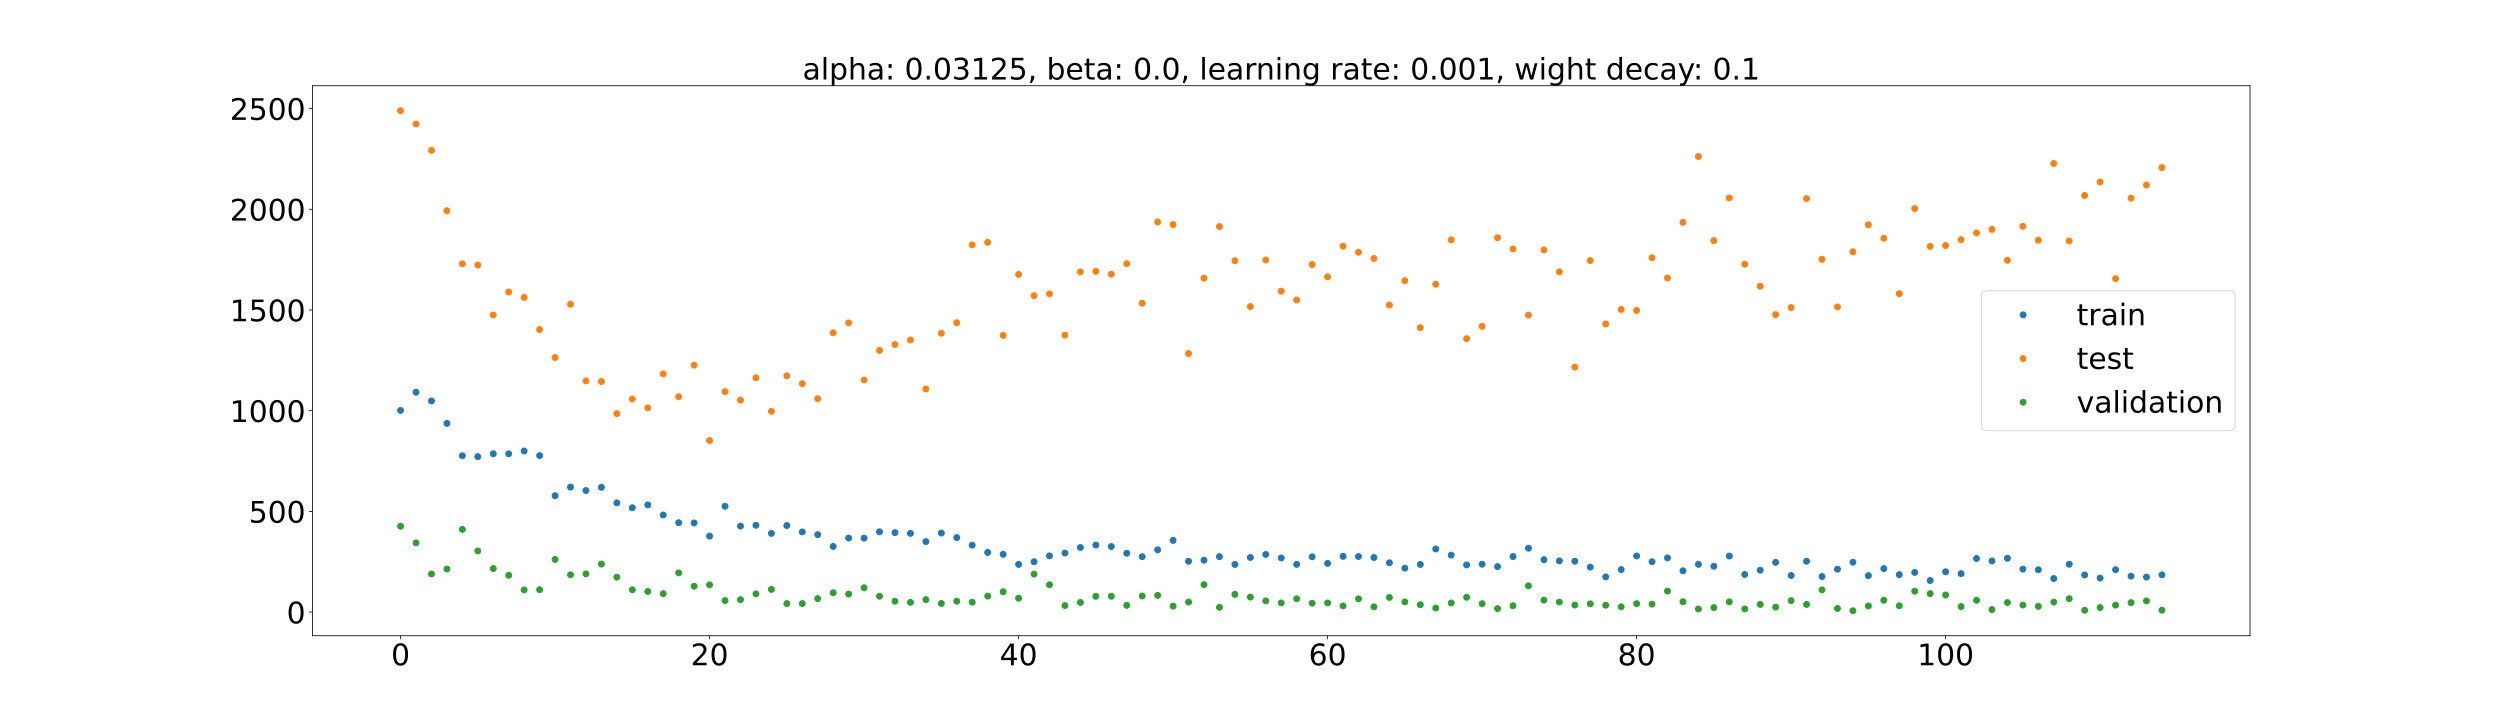 <?xml version="1.0" encoding="utf-8" standalone="no"?>
<!DOCTYPE svg PUBLIC "-//W3C//DTD SVG 1.1//EN"
  "http://www.w3.org/Graphics/SVG/1.1/DTD/svg11.dtd">
<!-- Created with matplotlib (https://matplotlib.org/) -->
<svg height="720pt" version="1.1" viewBox="0 0 2520 720" width="2520pt" xmlns="http://www.w3.org/2000/svg" xmlns:xlink="http://www.w3.org/1999/xlink">
 <defs>
  <style type="text/css">*{stroke-linecap:butt;stroke-linejoin:round;}</style>
 </defs>
 <g id="figure_1">
  <g id="patch_1">
   <path d="M 0 720 
L 2520 720 
L 2520 0 
L 0 0 
z
" style="fill:#ffffff;"/>
  </g>
  <g id="axes_1">
   <g id="patch_2">
    <path d="M 315 640.8 
L 2268 640.8 
L 2268 86.4 
L 315 86.4 
z
" style="fill:#ffffff;"/>
   </g>
   <g id="matplotlib.axis_1">
    <g id="xtick_1">
     <g id="line2d_1">
      <defs>
       <path d="M 0 0 
L 0 3.5 
" id="m7fb95f78f7" style="stroke:#000000;stroke-width:0.8;"/>
      </defs>
      <g>
       <use style="stroke:#000000;stroke-width:0.8;" x="403.773" xlink:href="#m7fb95f78f7" y="640.8"/>
      </g>
     </g>
     <g id="text_1">
      <!-- 0 -->
      <g transform="translate(394.229 670.595)scale(0.3 -0.3)">
       <defs>
        <path d="M 31.781 66.406 
Q 24.172 66.406 20.328 58.906 
Q 16.5 51.422 16.5 36.375 
Q 16.5 21.391 20.328 13.891 
Q 24.172 6.391 31.781 6.391 
Q 39.453 6.391 43.281 13.891 
Q 47.125 21.391 47.125 36.375 
Q 47.125 51.422 43.281 58.906 
Q 39.453 66.406 31.781 66.406 
z
M 31.781 74.219 
Q 44.047 74.219 50.516 64.516 
Q 56.984 54.828 56.984 36.375 
Q 56.984 17.969 50.516 8.266 
Q 44.047 -1.422 31.781 -1.422 
Q 19.531 -1.422 13.062 8.266 
Q 6.594 17.969 6.594 36.375 
Q 6.594 54.828 13.062 64.516 
Q 19.531 74.219 31.781 74.219 
z
" id="DejaVuSans-48"/>
       </defs>
       <use xlink:href="#DejaVuSans-48"/>
      </g>
     </g>
    </g>
    <g id="xtick_2">
     <g id="line2d_2">
      <g>
       <use style="stroke:#000000;stroke-width:0.8;" x="715.256" xlink:href="#m7fb95f78f7" y="640.8"/>
      </g>
     </g>
     <g id="text_2">
      <!-- 20 -->
      <g transform="translate(696.168 670.595)scale(0.3 -0.3)">
       <defs>
        <path d="M 19.188 8.297 
L 53.609 8.297 
L 53.609 0 
L 7.328 0 
L 7.328 8.297 
Q 12.938 14.109 22.625 23.891 
Q 32.328 33.688 34.812 36.531 
Q 39.547 41.844 41.422 45.531 
Q 43.312 49.219 43.312 52.781 
Q 43.312 58.594 39.234 62.25 
Q 35.156 65.922 28.609 65.922 
Q 23.969 65.922 18.812 64.312 
Q 13.672 62.703 7.812 59.422 
L 7.812 69.391 
Q 13.766 71.781 18.938 73 
Q 24.125 74.219 28.422 74.219 
Q 39.75 74.219 46.484 68.547 
Q 53.219 62.891 53.219 53.422 
Q 53.219 48.922 51.531 44.891 
Q 49.859 40.875 45.406 35.406 
Q 44.188 33.984 37.641 27.219 
Q 31.109 20.453 19.188 8.297 
z
" id="DejaVuSans-50"/>
       </defs>
       <use xlink:href="#DejaVuSans-50"/>
       <use x="63.623" xlink:href="#DejaVuSans-48"/>
      </g>
     </g>
    </g>
    <g id="xtick_3">
     <g id="line2d_3">
      <g>
       <use style="stroke:#000000;stroke-width:0.8;" x="1026.739" xlink:href="#m7fb95f78f7" y="640.8"/>
      </g>
     </g>
     <g id="text_3">
      <!-- 40 -->
      <g transform="translate(1007.652 670.595)scale(0.3 -0.3)">
       <defs>
        <path d="M 37.797 64.312 
L 12.891 25.391 
L 37.797 25.391 
z
M 35.203 72.906 
L 47.609 72.906 
L 47.609 25.391 
L 58.016 25.391 
L 58.016 17.188 
L 47.609 17.188 
L 47.609 0 
L 37.797 0 
L 37.797 17.188 
L 4.891 17.188 
L 4.891 26.703 
z
" id="DejaVuSans-52"/>
       </defs>
       <use xlink:href="#DejaVuSans-52"/>
       <use x="63.623" xlink:href="#DejaVuSans-48"/>
      </g>
     </g>
    </g>
    <g id="xtick_4">
     <g id="line2d_4">
      <g>
       <use style="stroke:#000000;stroke-width:0.8;" x="1338.222" xlink:href="#m7fb95f78f7" y="640.8"/>
      </g>
     </g>
     <g id="text_4">
      <!-- 60 -->
      <g transform="translate(1319.135 670.595)scale(0.3 -0.3)">
       <defs>
        <path d="M 33.016 40.375 
Q 26.375 40.375 22.484 35.828 
Q 18.609 31.297 18.609 23.391 
Q 18.609 15.531 22.484 10.953 
Q 26.375 6.391 33.016 6.391 
Q 39.656 6.391 43.531 10.953 
Q 47.406 15.531 47.406 23.391 
Q 47.406 31.297 43.531 35.828 
Q 39.656 40.375 33.016 40.375 
z
M 52.594 71.297 
L 52.594 62.312 
Q 48.875 64.062 45.094 64.984 
Q 41.312 65.922 37.594 65.922 
Q 27.828 65.922 22.672 59.328 
Q 17.531 52.734 16.797 39.406 
Q 19.672 43.656 24.016 45.922 
Q 28.375 48.188 33.594 48.188 
Q 44.578 48.188 50.953 41.516 
Q 57.328 34.859 57.328 23.391 
Q 57.328 12.156 50.688 5.359 
Q 44.047 -1.422 33.016 -1.422 
Q 20.359 -1.422 13.672 8.266 
Q 6.984 17.969 6.984 36.375 
Q 6.984 53.656 15.188 63.938 
Q 23.391 74.219 37.203 74.219 
Q 40.922 74.219 44.703 73.484 
Q 48.484 72.75 52.594 71.297 
z
" id="DejaVuSans-54"/>
       </defs>
       <use xlink:href="#DejaVuSans-54"/>
       <use x="63.623" xlink:href="#DejaVuSans-48"/>
      </g>
     </g>
    </g>
    <g id="xtick_5">
     <g id="line2d_5">
      <g>
       <use style="stroke:#000000;stroke-width:0.8;" x="1649.706" xlink:href="#m7fb95f78f7" y="640.8"/>
      </g>
     </g>
     <g id="text_5">
      <!-- 80 -->
      <g transform="translate(1630.618 670.595)scale(0.3 -0.3)">
       <defs>
        <path d="M 31.781 34.625 
Q 24.75 34.625 20.719 30.859 
Q 16.703 27.094 16.703 20.516 
Q 16.703 13.922 20.719 10.156 
Q 24.75 6.391 31.781 6.391 
Q 38.812 6.391 42.859 10.172 
Q 46.922 13.969 46.922 20.516 
Q 46.922 27.094 42.891 30.859 
Q 38.875 34.625 31.781 34.625 
z
M 21.922 38.812 
Q 15.578 40.375 12.031 44.719 
Q 8.5 49.078 8.5 55.328 
Q 8.5 64.062 14.719 69.141 
Q 20.953 74.219 31.781 74.219 
Q 42.672 74.219 48.875 69.141 
Q 55.078 64.062 55.078 55.328 
Q 55.078 49.078 51.531 44.719 
Q 48 40.375 41.703 38.812 
Q 48.828 37.156 52.797 32.312 
Q 56.781 27.484 56.781 20.516 
Q 56.781 9.906 50.312 4.234 
Q 43.844 -1.422 31.781 -1.422 
Q 19.734 -1.422 13.25 4.234 
Q 6.781 9.906 6.781 20.516 
Q 6.781 27.484 10.781 32.312 
Q 14.797 37.156 21.922 38.812 
z
M 18.312 54.391 
Q 18.312 48.734 21.844 45.562 
Q 25.391 42.391 31.781 42.391 
Q 38.141 42.391 41.719 45.562 
Q 45.312 48.734 45.312 54.391 
Q 45.312 60.062 41.719 63.234 
Q 38.141 66.406 31.781 66.406 
Q 25.391 66.406 21.844 63.234 
Q 18.312 60.062 18.312 54.391 
z
" id="DejaVuSans-56"/>
       </defs>
       <use xlink:href="#DejaVuSans-56"/>
       <use x="63.623" xlink:href="#DejaVuSans-48"/>
      </g>
     </g>
    </g>
    <g id="xtick_6">
     <g id="line2d_6">
      <g>
       <use style="stroke:#000000;stroke-width:0.8;" x="1961.189" xlink:href="#m7fb95f78f7" y="640.8"/>
      </g>
     </g>
     <g id="text_6">
      <!-- 100 -->
      <g transform="translate(1932.558 670.595)scale(0.3 -0.3)">
       <defs>
        <path d="M 12.406 8.297 
L 28.516 8.297 
L 28.516 63.922 
L 10.984 60.406 
L 10.984 69.391 
L 28.422 72.906 
L 38.281 72.906 
L 38.281 8.297 
L 54.391 8.297 
L 54.391 0 
L 12.406 0 
z
" id="DejaVuSans-49"/>
       </defs>
       <use xlink:href="#DejaVuSans-49"/>
       <use x="63.623" xlink:href="#DejaVuSans-48"/>
       <use x="127.246" xlink:href="#DejaVuSans-48"/>
      </g>
     </g>
    </g>
   </g>
   <g id="matplotlib.axis_2">
    <g id="ytick_1">
     <g id="line2d_7">
      <defs>
       <path d="M 0 0 
L -3.5 0 
" id="m609f5475a1" style="stroke:#000000;stroke-width:0.8;"/>
      </defs>
      <g>
       <use style="stroke:#000000;stroke-width:0.8;" x="315" xlink:href="#m609f5475a1" y="616.971"/>
      </g>
     </g>
     <g id="text_7">
      <!-- 0 -->
      <g transform="translate(288.913 628.369)scale(0.3 -0.3)">
       <use xlink:href="#DejaVuSans-48"/>
      </g>
     </g>
    </g>
    <g id="ytick_2">
     <g id="line2d_8">
      <g>
       <use style="stroke:#000000;stroke-width:0.8;" x="315" xlink:href="#m609f5475a1" y="515.468"/>
      </g>
     </g>
     <g id="text_8">
      <!-- 500 -->
      <g transform="translate(250.738 526.866)scale(0.3 -0.3)">
       <defs>
        <path d="M 10.797 72.906 
L 49.516 72.906 
L 49.516 64.594 
L 19.828 64.594 
L 19.828 46.734 
Q 21.969 47.469 24.109 47.828 
Q 26.266 48.188 28.422 48.188 
Q 40.625 48.188 47.75 41.5 
Q 54.891 34.812 54.891 23.391 
Q 54.891 11.625 47.562 5.094 
Q 40.234 -1.422 26.906 -1.422 
Q 22.312 -1.422 17.547 -0.641 
Q 12.797 0.141 7.719 1.703 
L 7.719 11.625 
Q 12.109 9.234 16.797 8.062 
Q 21.484 6.891 26.703 6.891 
Q 35.156 6.891 40.078 11.328 
Q 45.016 15.766 45.016 23.391 
Q 45.016 31 40.078 35.438 
Q 35.156 39.891 26.703 39.891 
Q 22.75 39.891 18.812 39.016 
Q 14.891 38.141 10.797 36.281 
z
" id="DejaVuSans-53"/>
       </defs>
       <use xlink:href="#DejaVuSans-53"/>
       <use x="63.623" xlink:href="#DejaVuSans-48"/>
       <use x="127.246" xlink:href="#DejaVuSans-48"/>
      </g>
     </g>
    </g>
    <g id="ytick_3">
     <g id="line2d_9">
      <g>
       <use style="stroke:#000000;stroke-width:0.8;" x="315" xlink:href="#m609f5475a1" y="413.966"/>
      </g>
     </g>
     <g id="text_9">
      <!-- 1000 -->
      <g transform="translate(231.65 425.363)scale(0.3 -0.3)">
       <use xlink:href="#DejaVuSans-49"/>
       <use x="63.623" xlink:href="#DejaVuSans-48"/>
       <use x="127.246" xlink:href="#DejaVuSans-48"/>
       <use x="190.869" xlink:href="#DejaVuSans-48"/>
      </g>
     </g>
    </g>
    <g id="ytick_4">
     <g id="line2d_10">
      <g>
       <use style="stroke:#000000;stroke-width:0.8;" x="315" xlink:href="#m609f5475a1" y="312.463"/>
      </g>
     </g>
     <g id="text_10">
      <!-- 1500 -->
      <g transform="translate(231.65 323.861)scale(0.3 -0.3)">
       <use xlink:href="#DejaVuSans-49"/>
       <use x="63.623" xlink:href="#DejaVuSans-53"/>
       <use x="127.246" xlink:href="#DejaVuSans-48"/>
       <use x="190.869" xlink:href="#DejaVuSans-48"/>
      </g>
     </g>
    </g>
    <g id="ytick_5">
     <g id="line2d_11">
      <g>
       <use style="stroke:#000000;stroke-width:0.8;" x="315" xlink:href="#m609f5475a1" y="210.96"/>
      </g>
     </g>
     <g id="text_11">
      <!-- 2000 -->
      <g transform="translate(231.65 222.358)scale(0.3 -0.3)">
       <use xlink:href="#DejaVuSans-50"/>
       <use x="63.623" xlink:href="#DejaVuSans-48"/>
       <use x="127.246" xlink:href="#DejaVuSans-48"/>
       <use x="190.869" xlink:href="#DejaVuSans-48"/>
      </g>
     </g>
    </g>
    <g id="ytick_6">
     <g id="line2d_12">
      <g>
       <use style="stroke:#000000;stroke-width:0.8;" x="315" xlink:href="#m609f5475a1" y="109.457"/>
      </g>
     </g>
     <g id="text_12">
      <!-- 2500 -->
      <g transform="translate(231.65 120.855)scale(0.3 -0.3)">
       <use xlink:href="#DejaVuSans-50"/>
       <use x="63.623" xlink:href="#DejaVuSans-53"/>
       <use x="127.246" xlink:href="#DejaVuSans-48"/>
       <use x="190.869" xlink:href="#DejaVuSans-48"/>
      </g>
     </g>
    </g>
   </g>
   <g id="line2d_13">
    <defs>
     <path d="M 0 3 
C 0.796 3 1.559 2.684 2.121 2.121 
C 2.684 1.559 3 0.796 3 0 
C 3 -0.796 2.684 -1.559 2.121 -2.121 
C 1.559 -2.684 0.796 -3 0 -3 
C -0.796 -3 -1.559 -2.684 -2.121 -2.121 
C -2.684 -1.559 -3 -0.796 -3 0 
C -3 0.796 -2.684 1.559 -2.121 2.121 
C -1.559 2.684 -0.796 3 0 3 
z
" id="mb43f5385da" style="stroke:#1f77b4;"/>
    </defs>
    <g clip-path="url(#pae2121403d)">
     <use style="fill:#1f77b4;stroke:#1f77b4;" x="403.773" xlink:href="#mb43f5385da" y="413.704"/>
     <use style="fill:#1f77b4;stroke:#1f77b4;" x="419.347" xlink:href="#mb43f5385da" y="395.36"/>
     <use style="fill:#1f77b4;stroke:#1f77b4;" x="434.921" xlink:href="#mb43f5385da" y="404.15"/>
     <use style="fill:#1f77b4;stroke:#1f77b4;" x="450.495" xlink:href="#mb43f5385da" y="426.778"/>
     <use style="fill:#1f77b4;stroke:#1f77b4;" x="466.069" xlink:href="#mb43f5385da" y="459.406"/>
     <use style="fill:#1f77b4;stroke:#1f77b4;" x="481.644" xlink:href="#mb43f5385da" y="460.32"/>
     <use style="fill:#1f77b4;stroke:#1f77b4;" x="497.218" xlink:href="#mb43f5385da" y="457.349"/>
     <use style="fill:#1f77b4;stroke:#1f77b4;" x="512.792" xlink:href="#mb43f5385da" y="457.437"/>
     <use style="fill:#1f77b4;stroke:#1f77b4;" x="528.366" xlink:href="#mb43f5385da" y="454.605"/>
     <use style="fill:#1f77b4;stroke:#1f77b4;" x="543.94" xlink:href="#mb43f5385da" y="459.268"/>
     <use style="fill:#1f77b4;stroke:#1f77b4;" x="559.514" xlink:href="#mb43f5385da" y="499.668"/>
     <use style="fill:#1f77b4;stroke:#1f77b4;" x="575.089" xlink:href="#mb43f5385da" y="490.982"/>
     <use style="fill:#1f77b4;stroke:#1f77b4;" x="590.663" xlink:href="#mb43f5385da" y="494.464"/>
     <use style="fill:#1f77b4;stroke:#1f77b4;" x="606.237" xlink:href="#mb43f5385da" y="491.216"/>
     <use style="fill:#1f77b4;stroke:#1f77b4;" x="621.811" xlink:href="#mb43f5385da" y="506.864"/>
     <use style="fill:#1f77b4;stroke:#1f77b4;" x="637.385" xlink:href="#mb43f5385da" y="511.812"/>
     <use style="fill:#1f77b4;stroke:#1f77b4;" x="652.959" xlink:href="#mb43f5385da" y="508.966"/>
     <use style="fill:#1f77b4;stroke:#1f77b4;" x="668.533" xlink:href="#mb43f5385da" y="519.089"/>
     <use style="fill:#1f77b4;stroke:#1f77b4;" x="684.108" xlink:href="#mb43f5385da" y="526.887"/>
     <use style="fill:#1f77b4;stroke:#1f77b4;" x="699.682" xlink:href="#mb43f5385da" y="527.104"/>
     <use style="fill:#1f77b4;stroke:#1f77b4;" x="715.256" xlink:href="#mb43f5385da" y="540.376"/>
     <use style="fill:#1f77b4;stroke:#1f77b4;" x="730.83" xlink:href="#mb43f5385da" y="510.333"/>
     <use style="fill:#1f77b4;stroke:#1f77b4;" x="746.404" xlink:href="#mb43f5385da" y="530.273"/>
     <use style="fill:#1f77b4;stroke:#1f77b4;" x="761.978" xlink:href="#mb43f5385da" y="529.485"/>
     <use style="fill:#1f77b4;stroke:#1f77b4;" x="777.553" xlink:href="#mb43f5385da" y="537.667"/>
     <use style="fill:#1f77b4;stroke:#1f77b4;" x="793.127" xlink:href="#mb43f5385da" y="529.744"/>
     <use style="fill:#1f77b4;stroke:#1f77b4;" x="808.701" xlink:href="#mb43f5385da" y="536.147"/>
     <use style="fill:#1f77b4;stroke:#1f77b4;" x="824.275" xlink:href="#mb43f5385da" y="538.892"/>
     <use style="fill:#1f77b4;stroke:#1f77b4;" x="839.849" xlink:href="#mb43f5385da" y="550.798"/>
     <use style="fill:#1f77b4;stroke:#1f77b4;" x="855.423" xlink:href="#mb43f5385da" y="542.329"/>
     <use style="fill:#1f77b4;stroke:#1f77b4;" x="870.998" xlink:href="#mb43f5385da" y="542.452"/>
     <use style="fill:#1f77b4;stroke:#1f77b4;" x="886.572" xlink:href="#mb43f5385da" y="536.033"/>
     <use style="fill:#1f77b4;stroke:#1f77b4;" x="902.146" xlink:href="#mb43f5385da" y="536.92"/>
     <use style="fill:#1f77b4;stroke:#1f77b4;" x="917.72" xlink:href="#mb43f5385da" y="537.65"/>
     <use style="fill:#1f77b4;stroke:#1f77b4;" x="933.294" xlink:href="#mb43f5385da" y="545.919"/>
     <use style="fill:#1f77b4;stroke:#1f77b4;" x="948.868" xlink:href="#mb43f5385da" y="537.312"/>
     <use style="fill:#1f77b4;stroke:#1f77b4;" x="964.443" xlink:href="#mb43f5385da" y="541.894"/>
     <use style="fill:#1f77b4;stroke:#1f77b4;" x="980.017" xlink:href="#mb43f5385da" y="549.52"/>
     <use style="fill:#1f77b4;stroke:#1f77b4;" x="995.591" xlink:href="#mb43f5385da" y="556.874"/>
     <use style="fill:#1f77b4;stroke:#1f77b4;" x="1011.165" xlink:href="#mb43f5385da" y="558.744"/>
     <use style="fill:#1f77b4;stroke:#1f77b4;" x="1026.739" xlink:href="#mb43f5385da" y="568.896"/>
     <use style="fill:#1f77b4;stroke:#1f77b4;" x="1042.313" xlink:href="#mb43f5385da" y="566.226"/>
     <use style="fill:#1f77b4;stroke:#1f77b4;" x="1057.888" xlink:href="#mb43f5385da" y="560.318"/>
     <use style="fill:#1f77b4;stroke:#1f77b4;" x="1073.462" xlink:href="#mb43f5385da" y="557.475"/>
     <use style="fill:#1f77b4;stroke:#1f77b4;" x="1089.036" xlink:href="#mb43f5385da" y="551.886"/>
     <use style="fill:#1f77b4;stroke:#1f77b4;" x="1104.61" xlink:href="#mb43f5385da" y="549.416"/>
     <use style="fill:#1f77b4;stroke:#1f77b4;" x="1120.184" xlink:href="#mb43f5385da" y="550.871"/>
     <use style="fill:#1f77b4;stroke:#1f77b4;" x="1135.758" xlink:href="#mb43f5385da" y="557.655"/>
     <use style="fill:#1f77b4;stroke:#1f77b4;" x="1151.333" xlink:href="#mb43f5385da" y="561.139"/>
     <use style="fill:#1f77b4;stroke:#1f77b4;" x="1166.907" xlink:href="#mb43f5385da" y="554.31"/>
     <use style="fill:#1f77b4;stroke:#1f77b4;" x="1182.481" xlink:href="#mb43f5385da" y="544.708"/>
     <use style="fill:#1f77b4;stroke:#1f77b4;" x="1198.055" xlink:href="#mb43f5385da" y="565.743"/>
     <use style="fill:#1f77b4;stroke:#1f77b4;" x="1213.629" xlink:href="#mb43f5385da" y="564.682"/>
     <use style="fill:#1f77b4;stroke:#1f77b4;" x="1229.203" xlink:href="#mb43f5385da" y="561.092"/>
     <use style="fill:#1f77b4;stroke:#1f77b4;" x="1244.778" xlink:href="#mb43f5385da" y="568.957"/>
     <use style="fill:#1f77b4;stroke:#1f77b4;" x="1260.352" xlink:href="#mb43f5385da" y="561.923"/>
     <use style="fill:#1f77b4;stroke:#1f77b4;" x="1275.926" xlink:href="#mb43f5385da" y="558.848"/>
     <use style="fill:#1f77b4;stroke:#1f77b4;" x="1291.5" xlink:href="#mb43f5385da" y="562.439"/>
     <use style="fill:#1f77b4;stroke:#1f77b4;" x="1307.074" xlink:href="#mb43f5385da" y="568.879"/>
     <use style="fill:#1f77b4;stroke:#1f77b4;" x="1322.648" xlink:href="#mb43f5385da" y="561.244"/>
     <use style="fill:#1f77b4;stroke:#1f77b4;" x="1338.222" xlink:href="#mb43f5385da" y="567.894"/>
     <use style="fill:#1f77b4;stroke:#1f77b4;" x="1353.797" xlink:href="#mb43f5385da" y="560.808"/>
     <use style="fill:#1f77b4;stroke:#1f77b4;" x="1369.371" xlink:href="#mb43f5385da" y="560.934"/>
     <use style="fill:#1f77b4;stroke:#1f77b4;" x="1384.945" xlink:href="#mb43f5385da" y="561.993"/>
     <use style="fill:#1f77b4;stroke:#1f77b4;" x="1400.519" xlink:href="#mb43f5385da" y="567.291"/>
     <use style="fill:#1f77b4;stroke:#1f77b4;" x="1416.093" xlink:href="#mb43f5385da" y="572.694"/>
     <use style="fill:#1f77b4;stroke:#1f77b4;" x="1431.667" xlink:href="#mb43f5385da" y="568.98"/>
     <use style="fill:#1f77b4;stroke:#1f77b4;" x="1447.242" xlink:href="#mb43f5385da" y="553.385"/>
     <use style="fill:#1f77b4;stroke:#1f77b4;" x="1462.816" xlink:href="#mb43f5385da" y="559.547"/>
     <use style="fill:#1f77b4;stroke:#1f77b4;" x="1478.39" xlink:href="#mb43f5385da" y="569.43"/>
     <use style="fill:#1f77b4;stroke:#1f77b4;" x="1493.964" xlink:href="#mb43f5385da" y="568.748"/>
     <use style="fill:#1f77b4;stroke:#1f77b4;" x="1509.538" xlink:href="#mb43f5385da" y="571.145"/>
     <use style="fill:#1f77b4;stroke:#1f77b4;" x="1525.112" xlink:href="#mb43f5385da" y="560.981"/>
     <use style="fill:#1f77b4;stroke:#1f77b4;" x="1540.687" xlink:href="#mb43f5385da" y="552.574"/>
     <use style="fill:#1f77b4;stroke:#1f77b4;" x="1556.261" xlink:href="#mb43f5385da" y="564.128"/>
     <use style="fill:#1f77b4;stroke:#1f77b4;" x="1571.835" xlink:href="#mb43f5385da" y="565.354"/>
     <use style="fill:#1f77b4;stroke:#1f77b4;" x="1587.409" xlink:href="#mb43f5385da" y="565.705"/>
     <use style="fill:#1f77b4;stroke:#1f77b4;" x="1602.983" xlink:href="#mb43f5385da" y="571.638"/>
     <use style="fill:#1f77b4;stroke:#1f77b4;" x="1618.557" xlink:href="#mb43f5385da" y="581.498"/>
     <use style="fill:#1f77b4;stroke:#1f77b4;" x="1634.132" xlink:href="#mb43f5385da" y="574.13"/>
     <use style="fill:#1f77b4;stroke:#1f77b4;" x="1649.706" xlink:href="#mb43f5385da" y="560.404"/>
     <use style="fill:#1f77b4;stroke:#1f77b4;" x="1665.28" xlink:href="#mb43f5385da" y="566.222"/>
     <use style="fill:#1f77b4;stroke:#1f77b4;" x="1680.854" xlink:href="#mb43f5385da" y="562.388"/>
     <use style="fill:#1f77b4;stroke:#1f77b4;" x="1696.428" xlink:href="#mb43f5385da" y="575.335"/>
     <use style="fill:#1f77b4;stroke:#1f77b4;" x="1712.002" xlink:href="#mb43f5385da" y="568.859"/>
     <use style="fill:#1f77b4;stroke:#1f77b4;" x="1727.577" xlink:href="#mb43f5385da" y="570.789"/>
     <use style="fill:#1f77b4;stroke:#1f77b4;" x="1743.151" xlink:href="#mb43f5385da" y="560.514"/>
     <use style="fill:#1f77b4;stroke:#1f77b4;" x="1758.725" xlink:href="#mb43f5385da" y="579.094"/>
     <use style="fill:#1f77b4;stroke:#1f77b4;" x="1774.299" xlink:href="#mb43f5385da" y="574.745"/>
     <use style="fill:#1f77b4;stroke:#1f77b4;" x="1789.873" xlink:href="#mb43f5385da" y="566.82"/>
     <use style="fill:#1f77b4;stroke:#1f77b4;" x="1805.447" xlink:href="#mb43f5385da" y="580.094"/>
     <use style="fill:#1f77b4;stroke:#1f77b4;" x="1821.022" xlink:href="#mb43f5385da" y="565.704"/>
     <use style="fill:#1f77b4;stroke:#1f77b4;" x="1836.596" xlink:href="#mb43f5385da" y="581.147"/>
     <use style="fill:#1f77b4;stroke:#1f77b4;" x="1852.17" xlink:href="#mb43f5385da" y="573.752"/>
     <use style="fill:#1f77b4;stroke:#1f77b4;" x="1867.744" xlink:href="#mb43f5385da" y="566.697"/>
     <use style="fill:#1f77b4;stroke:#1f77b4;" x="1883.318" xlink:href="#mb43f5385da" y="580.243"/>
     <use style="fill:#1f77b4;stroke:#1f77b4;" x="1898.892" xlink:href="#mb43f5385da" y="573.15"/>
     <use style="fill:#1f77b4;stroke:#1f77b4;" x="1914.467" xlink:href="#mb43f5385da" y="579.232"/>
     <use style="fill:#1f77b4;stroke:#1f77b4;" x="1930.041" xlink:href="#mb43f5385da" y="577.004"/>
     <use style="fill:#1f77b4;stroke:#1f77b4;" x="1945.615" xlink:href="#mb43f5385da" y="585.143"/>
     <use style="fill:#1f77b4;stroke:#1f77b4;" x="1961.189" xlink:href="#mb43f5385da" y="576.371"/>
     <use style="fill:#1f77b4;stroke:#1f77b4;" x="1976.763" xlink:href="#mb43f5385da" y="578.207"/>
     <use style="fill:#1f77b4;stroke:#1f77b4;" x="1992.337" xlink:href="#mb43f5385da" y="562.963"/>
     <use style="fill:#1f77b4;stroke:#1f77b4;" x="2007.911" xlink:href="#mb43f5385da" y="565.414"/>
     <use style="fill:#1f77b4;stroke:#1f77b4;" x="2023.486" xlink:href="#mb43f5385da" y="562.717"/>
     <use style="fill:#1f77b4;stroke:#1f77b4;" x="2039.06" xlink:href="#mb43f5385da" y="573.686"/>
     <use style="fill:#1f77b4;stroke:#1f77b4;" x="2054.634" xlink:href="#mb43f5385da" y="574.298"/>
     <use style="fill:#1f77b4;stroke:#1f77b4;" x="2070.208" xlink:href="#mb43f5385da" y="583.149"/>
     <use style="fill:#1f77b4;stroke:#1f77b4;" x="2085.782" xlink:href="#mb43f5385da" y="568.766"/>
     <use style="fill:#1f77b4;stroke:#1f77b4;" x="2101.356" xlink:href="#mb43f5385da" y="579.557"/>
     <use style="fill:#1f77b4;stroke:#1f77b4;" x="2116.931" xlink:href="#mb43f5385da" y="582.716"/>
     <use style="fill:#1f77b4;stroke:#1f77b4;" x="2132.505" xlink:href="#mb43f5385da" y="574.232"/>
     <use style="fill:#1f77b4;stroke:#1f77b4;" x="2148.079" xlink:href="#mb43f5385da" y="580.751"/>
     <use style="fill:#1f77b4;stroke:#1f77b4;" x="2163.653" xlink:href="#mb43f5385da" y="581.703"/>
     <use style="fill:#1f77b4;stroke:#1f77b4;" x="2179.227" xlink:href="#mb43f5385da" y="579.448"/>
    </g>
   </g>
   <g id="line2d_14">
    <defs>
     <path d="M 0 3 
C 0.796 3 1.559 2.684 2.121 2.121 
C 2.684 1.559 3 0.796 3 0 
C 3 -0.796 2.684 -1.559 2.121 -2.121 
C 1.559 -2.684 0.796 -3 0 -3 
C -0.796 -3 -1.559 -2.684 -2.121 -2.121 
C -2.684 -1.559 -3 -0.796 -3 0 
C -3 0.796 -2.684 1.559 -2.121 2.121 
C -1.559 2.684 -0.796 3 0 3 
z
" id="m8ed76f6594" style="stroke:#ff7f0e;"/>
    </defs>
    <g clip-path="url(#pae2121403d)">
     <use style="fill:#ff7f0e;stroke:#ff7f0e;" x="403.773" xlink:href="#m8ed76f6594" y="111.6"/>
     <use style="fill:#ff7f0e;stroke:#ff7f0e;" x="419.347" xlink:href="#m8ed76f6594" y="124.979"/>
     <use style="fill:#ff7f0e;stroke:#ff7f0e;" x="434.921" xlink:href="#m8ed76f6594" y="151.529"/>
     <use style="fill:#ff7f0e;stroke:#ff7f0e;" x="450.495" xlink:href="#m8ed76f6594" y="212.395"/>
     <use style="fill:#ff7f0e;stroke:#ff7f0e;" x="466.069" xlink:href="#m8ed76f6594" y="265.921"/>
     <use style="fill:#ff7f0e;stroke:#ff7f0e;" x="481.644" xlink:href="#m8ed76f6594" y="267.233"/>
     <use style="fill:#ff7f0e;stroke:#ff7f0e;" x="497.218" xlink:href="#m8ed76f6594" y="317.523"/>
     <use style="fill:#ff7f0e;stroke:#ff7f0e;" x="512.792" xlink:href="#m8ed76f6594" y="294.364"/>
     <use style="fill:#ff7f0e;stroke:#ff7f0e;" x="528.366" xlink:href="#m8ed76f6594" y="299.783"/>
     <use style="fill:#ff7f0e;stroke:#ff7f0e;" x="543.94" xlink:href="#m8ed76f6594" y="332.143"/>
     <use style="fill:#ff7f0e;stroke:#ff7f0e;" x="559.514" xlink:href="#m8ed76f6594" y="360.373"/>
     <use style="fill:#ff7f0e;stroke:#ff7f0e;" x="575.089" xlink:href="#m8ed76f6594" y="306.618"/>
     <use style="fill:#ff7f0e;stroke:#ff7f0e;" x="590.663" xlink:href="#m8ed76f6594" y="383.971"/>
     <use style="fill:#ff7f0e;stroke:#ff7f0e;" x="606.237" xlink:href="#m8ed76f6594" y="384.588"/>
     <use style="fill:#ff7f0e;stroke:#ff7f0e;" x="621.811" xlink:href="#m8ed76f6594" y="416.926"/>
     <use style="fill:#ff7f0e;stroke:#ff7f0e;" x="637.385" xlink:href="#m8ed76f6594" y="402.218"/>
     <use style="fill:#ff7f0e;stroke:#ff7f0e;" x="652.959" xlink:href="#m8ed76f6594" y="411.117"/>
     <use style="fill:#ff7f0e;stroke:#ff7f0e;" x="668.533" xlink:href="#m8ed76f6594" y="376.898"/>
     <use style="fill:#ff7f0e;stroke:#ff7f0e;" x="684.108" xlink:href="#m8ed76f6594" y="399.871"/>
     <use style="fill:#ff7f0e;stroke:#ff7f0e;" x="699.682" xlink:href="#m8ed76f6594" y="368.076"/>
     <use style="fill:#ff7f0e;stroke:#ff7f0e;" x="715.256" xlink:href="#m8ed76f6594" y="443.997"/>
     <use style="fill:#ff7f0e;stroke:#ff7f0e;" x="730.83" xlink:href="#m8ed76f6594" y="394.741"/>
     <use style="fill:#ff7f0e;stroke:#ff7f0e;" x="746.404" xlink:href="#m8ed76f6594" y="403.28"/>
     <use style="fill:#ff7f0e;stroke:#ff7f0e;" x="761.978" xlink:href="#m8ed76f6594" y="380.822"/>
     <use style="fill:#ff7f0e;stroke:#ff7f0e;" x="777.553" xlink:href="#m8ed76f6594" y="414.567"/>
     <use style="fill:#ff7f0e;stroke:#ff7f0e;" x="793.127" xlink:href="#m8ed76f6594" y="378.772"/>
     <use style="fill:#ff7f0e;stroke:#ff7f0e;" x="808.701" xlink:href="#m8ed76f6594" y="386.773"/>
     <use style="fill:#ff7f0e;stroke:#ff7f0e;" x="824.275" xlink:href="#m8ed76f6594" y="401.899"/>
     <use style="fill:#ff7f0e;stroke:#ff7f0e;" x="839.849" xlink:href="#m8ed76f6594" y="335.486"/>
     <use style="fill:#ff7f0e;stroke:#ff7f0e;" x="855.423" xlink:href="#m8ed76f6594" y="325.425"/>
     <use style="fill:#ff7f0e;stroke:#ff7f0e;" x="870.998" xlink:href="#m8ed76f6594" y="383.004"/>
     <use style="fill:#ff7f0e;stroke:#ff7f0e;" x="886.572" xlink:href="#m8ed76f6594" y="353.173"/>
     <use style="fill:#ff7f0e;stroke:#ff7f0e;" x="902.146" xlink:href="#m8ed76f6594" y="347.288"/>
     <use style="fill:#ff7f0e;stroke:#ff7f0e;" x="917.72" xlink:href="#m8ed76f6594" y="342.691"/>
     <use style="fill:#ff7f0e;stroke:#ff7f0e;" x="933.294" xlink:href="#m8ed76f6594" y="392.106"/>
     <use style="fill:#ff7f0e;stroke:#ff7f0e;" x="948.868" xlink:href="#m8ed76f6594" y="335.862"/>
     <use style="fill:#ff7f0e;stroke:#ff7f0e;" x="964.443" xlink:href="#m8ed76f6594" y="325.281"/>
     <use style="fill:#ff7f0e;stroke:#ff7f0e;" x="980.017" xlink:href="#m8ed76f6594" y="246.86"/>
     <use style="fill:#ff7f0e;stroke:#ff7f0e;" x="995.591" xlink:href="#m8ed76f6594" y="244.23"/>
     <use style="fill:#ff7f0e;stroke:#ff7f0e;" x="1011.165" xlink:href="#m8ed76f6594" y="338.082"/>
     <use style="fill:#ff7f0e;stroke:#ff7f0e;" x="1026.739" xlink:href="#m8ed76f6594" y="276.577"/>
     <use style="fill:#ff7f0e;stroke:#ff7f0e;" x="1042.313" xlink:href="#m8ed76f6594" y="298.03"/>
     <use style="fill:#ff7f0e;stroke:#ff7f0e;" x="1057.888" xlink:href="#m8ed76f6594" y="296.23"/>
     <use style="fill:#ff7f0e;stroke:#ff7f0e;" x="1073.462" xlink:href="#m8ed76f6594" y="337.851"/>
     <use style="fill:#ff7f0e;stroke:#ff7f0e;" x="1089.036" xlink:href="#m8ed76f6594" y="274.029"/>
     <use style="fill:#ff7f0e;stroke:#ff7f0e;" x="1104.61" xlink:href="#m8ed76f6594" y="273.525"/>
     <use style="fill:#ff7f0e;stroke:#ff7f0e;" x="1120.184" xlink:href="#m8ed76f6594" y="276.371"/>
     <use style="fill:#ff7f0e;stroke:#ff7f0e;" x="1135.758" xlink:href="#m8ed76f6594" y="265.787"/>
     <use style="fill:#ff7f0e;stroke:#ff7f0e;" x="1151.333" xlink:href="#m8ed76f6594" y="305.646"/>
     <use style="fill:#ff7f0e;stroke:#ff7f0e;" x="1166.907" xlink:href="#m8ed76f6594" y="223.763"/>
     <use style="fill:#ff7f0e;stroke:#ff7f0e;" x="1182.481" xlink:href="#m8ed76f6594" y="226.335"/>
     <use style="fill:#ff7f0e;stroke:#ff7f0e;" x="1198.055" xlink:href="#m8ed76f6594" y="356.387"/>
     <use style="fill:#ff7f0e;stroke:#ff7f0e;" x="1213.629" xlink:href="#m8ed76f6594" y="280.404"/>
     <use style="fill:#ff7f0e;stroke:#ff7f0e;" x="1229.203" xlink:href="#m8ed76f6594" y="228.354"/>
     <use style="fill:#ff7f0e;stroke:#ff7f0e;" x="1244.778" xlink:href="#m8ed76f6594" y="262.81"/>
     <use style="fill:#ff7f0e;stroke:#ff7f0e;" x="1260.352" xlink:href="#m8ed76f6594" y="308.996"/>
     <use style="fill:#ff7f0e;stroke:#ff7f0e;" x="1275.926" xlink:href="#m8ed76f6594" y="262.141"/>
     <use style="fill:#ff7f0e;stroke:#ff7f0e;" x="1291.5" xlink:href="#m8ed76f6594" y="293.477"/>
     <use style="fill:#ff7f0e;stroke:#ff7f0e;" x="1307.074" xlink:href="#m8ed76f6594" y="302.414"/>
     <use style="fill:#ff7f0e;stroke:#ff7f0e;" x="1322.648" xlink:href="#m8ed76f6594" y="266.669"/>
     <use style="fill:#ff7f0e;stroke:#ff7f0e;" x="1338.222" xlink:href="#m8ed76f6594" y="279.036"/>
     <use style="fill:#ff7f0e;stroke:#ff7f0e;" x="1353.797" xlink:href="#m8ed76f6594" y="248.197"/>
     <use style="fill:#ff7f0e;stroke:#ff7f0e;" x="1369.371" xlink:href="#m8ed76f6594" y="254.312"/>
     <use style="fill:#ff7f0e;stroke:#ff7f0e;" x="1384.945" xlink:href="#m8ed76f6594" y="260.534"/>
     <use style="fill:#ff7f0e;stroke:#ff7f0e;" x="1400.519" xlink:href="#m8ed76f6594" y="307.446"/>
     <use style="fill:#ff7f0e;stroke:#ff7f0e;" x="1416.093" xlink:href="#m8ed76f6594" y="282.915"/>
     <use style="fill:#ff7f0e;stroke:#ff7f0e;" x="1431.667" xlink:href="#m8ed76f6594" y="330.291"/>
     <use style="fill:#ff7f0e;stroke:#ff7f0e;" x="1447.242" xlink:href="#m8ed76f6594" y="286.462"/>
     <use style="fill:#ff7f0e;stroke:#ff7f0e;" x="1462.816" xlink:href="#m8ed76f6594" y="241.722"/>
     <use style="fill:#ff7f0e;stroke:#ff7f0e;" x="1478.39" xlink:href="#m8ed76f6594" y="341.34"/>
     <use style="fill:#ff7f0e;stroke:#ff7f0e;" x="1493.964" xlink:href="#m8ed76f6594" y="328.971"/>
     <use style="fill:#ff7f0e;stroke:#ff7f0e;" x="1509.538" xlink:href="#m8ed76f6594" y="239.673"/>
     <use style="fill:#ff7f0e;stroke:#ff7f0e;" x="1525.112" xlink:href="#m8ed76f6594" y="250.91"/>
     <use style="fill:#ff7f0e;stroke:#ff7f0e;" x="1540.687" xlink:href="#m8ed76f6594" y="317.605"/>
     <use style="fill:#ff7f0e;stroke:#ff7f0e;" x="1556.261" xlink:href="#m8ed76f6594" y="251.883"/>
     <use style="fill:#ff7f0e;stroke:#ff7f0e;" x="1571.835" xlink:href="#m8ed76f6594" y="273.995"/>
     <use style="fill:#ff7f0e;stroke:#ff7f0e;" x="1587.409" xlink:href="#m8ed76f6594" y="370.077"/>
     <use style="fill:#ff7f0e;stroke:#ff7f0e;" x="1602.983" xlink:href="#m8ed76f6594" y="262.626"/>
     <use style="fill:#ff7f0e;stroke:#ff7f0e;" x="1618.557" xlink:href="#m8ed76f6594" y="326.525"/>
     <use style="fill:#ff7f0e;stroke:#ff7f0e;" x="1634.132" xlink:href="#m8ed76f6594" y="311.919"/>
     <use style="fill:#ff7f0e;stroke:#ff7f0e;" x="1649.706" xlink:href="#m8ed76f6594" y="312.871"/>
     <use style="fill:#ff7f0e;stroke:#ff7f0e;" x="1665.28" xlink:href="#m8ed76f6594" y="259.827"/>
     <use style="fill:#ff7f0e;stroke:#ff7f0e;" x="1680.854" xlink:href="#m8ed76f6594" y="280.208"/>
     <use style="fill:#ff7f0e;stroke:#ff7f0e;" x="1696.428" xlink:href="#m8ed76f6594" y="224.116"/>
     <use style="fill:#ff7f0e;stroke:#ff7f0e;" x="1712.002" xlink:href="#m8ed76f6594" y="157.762"/>
     <use style="fill:#ff7f0e;stroke:#ff7f0e;" x="1727.577" xlink:href="#m8ed76f6594" y="242.534"/>
     <use style="fill:#ff7f0e;stroke:#ff7f0e;" x="1743.151" xlink:href="#m8ed76f6594" y="199.525"/>
     <use style="fill:#ff7f0e;stroke:#ff7f0e;" x="1758.725" xlink:href="#m8ed76f6594" y="266.408"/>
     <use style="fill:#ff7f0e;stroke:#ff7f0e;" x="1774.299" xlink:href="#m8ed76f6594" y="288.477"/>
     <use style="fill:#ff7f0e;stroke:#ff7f0e;" x="1789.873" xlink:href="#m8ed76f6594" y="317.153"/>
     <use style="fill:#ff7f0e;stroke:#ff7f0e;" x="1805.447" xlink:href="#m8ed76f6594" y="309.94"/>
     <use style="fill:#ff7f0e;stroke:#ff7f0e;" x="1821.022" xlink:href="#m8ed76f6594" y="200.162"/>
     <use style="fill:#ff7f0e;stroke:#ff7f0e;" x="1836.596" xlink:href="#m8ed76f6594" y="261.407"/>
     <use style="fill:#ff7f0e;stroke:#ff7f0e;" x="1852.17" xlink:href="#m8ed76f6594" y="309.368"/>
     <use style="fill:#ff7f0e;stroke:#ff7f0e;" x="1867.744" xlink:href="#m8ed76f6594" y="253.767"/>
     <use style="fill:#ff7f0e;stroke:#ff7f0e;" x="1883.318" xlink:href="#m8ed76f6594" y="226.581"/>
     <use style="fill:#ff7f0e;stroke:#ff7f0e;" x="1898.892" xlink:href="#m8ed76f6594" y="240.123"/>
     <use style="fill:#ff7f0e;stroke:#ff7f0e;" x="1914.467" xlink:href="#m8ed76f6594" y="295.984"/>
     <use style="fill:#ff7f0e;stroke:#ff7f0e;" x="1930.041" xlink:href="#m8ed76f6594" y="210.249"/>
     <use style="fill:#ff7f0e;stroke:#ff7f0e;" x="1945.615" xlink:href="#m8ed76f6594" y="248.372"/>
     <use style="fill:#ff7f0e;stroke:#ff7f0e;" x="1961.189" xlink:href="#m8ed76f6594" y="247.473"/>
     <use style="fill:#ff7f0e;stroke:#ff7f0e;" x="1976.763" xlink:href="#m8ed76f6594" y="241.577"/>
     <use style="fill:#ff7f0e;stroke:#ff7f0e;" x="1992.337" xlink:href="#m8ed76f6594" y="234.755"/>
     <use style="fill:#ff7f0e;stroke:#ff7f0e;" x="2007.911" xlink:href="#m8ed76f6594" y="231.249"/>
     <use style="fill:#ff7f0e;stroke:#ff7f0e;" x="2023.486" xlink:href="#m8ed76f6594" y="262.392"/>
     <use style="fill:#ff7f0e;stroke:#ff7f0e;" x="2039.06" xlink:href="#m8ed76f6594" y="228.143"/>
     <use style="fill:#ff7f0e;stroke:#ff7f0e;" x="2054.634" xlink:href="#m8ed76f6594" y="242.114"/>
     <use style="fill:#ff7f0e;stroke:#ff7f0e;" x="2070.208" xlink:href="#m8ed76f6594" y="164.785"/>
     <use style="fill:#ff7f0e;stroke:#ff7f0e;" x="2085.782" xlink:href="#m8ed76f6594" y="242.869"/>
     <use style="fill:#ff7f0e;stroke:#ff7f0e;" x="2101.356" xlink:href="#m8ed76f6594" y="197.006"/>
     <use style="fill:#ff7f0e;stroke:#ff7f0e;" x="2116.931" xlink:href="#m8ed76f6594" y="183.425"/>
     <use style="fill:#ff7f0e;stroke:#ff7f0e;" x="2132.505" xlink:href="#m8ed76f6594" y="280.922"/>
     <use style="fill:#ff7f0e;stroke:#ff7f0e;" x="2148.079" xlink:href="#m8ed76f6594" y="199.742"/>
     <use style="fill:#ff7f0e;stroke:#ff7f0e;" x="2163.653" xlink:href="#m8ed76f6594" y="186.448"/>
     <use style="fill:#ff7f0e;stroke:#ff7f0e;" x="2179.227" xlink:href="#m8ed76f6594" y="168.948"/>
    </g>
   </g>
   <g id="line2d_15">
    <defs>
     <path d="M 0 3 
C 0.796 3 1.559 2.684 2.121 2.121 
C 2.684 1.559 3 0.796 3 0 
C 3 -0.796 2.684 -1.559 2.121 -2.121 
C 1.559 -2.684 0.796 -3 0 -3 
C -0.796 -3 -1.559 -2.684 -2.121 -2.121 
C -2.684 -1.559 -3 -0.796 -3 0 
C -3 0.796 -2.684 1.559 -2.121 2.121 
C -1.559 2.684 -0.796 3 0 3 
z
" id="m935ace8622" style="stroke:#2ca02c;"/>
    </defs>
    <g clip-path="url(#pae2121403d)">
     <use style="fill:#2ca02c;stroke:#2ca02c;" x="403.773" xlink:href="#m935ace8622" y="530.408"/>
     <use style="fill:#2ca02c;stroke:#2ca02c;" x="419.347" xlink:href="#m935ace8622" y="547.185"/>
     <use style="fill:#2ca02c;stroke:#2ca02c;" x="434.921" xlink:href="#m935ace8622" y="578.595"/>
     <use style="fill:#2ca02c;stroke:#2ca02c;" x="450.495" xlink:href="#m935ace8622" y="573.573"/>
     <use style="fill:#2ca02c;stroke:#2ca02c;" x="466.069" xlink:href="#m935ace8622" y="533.623"/>
     <use style="fill:#2ca02c;stroke:#2ca02c;" x="481.644" xlink:href="#m935ace8622" y="555.348"/>
     <use style="fill:#2ca02c;stroke:#2ca02c;" x="497.218" xlink:href="#m935ace8622" y="573.095"/>
     <use style="fill:#2ca02c;stroke:#2ca02c;" x="512.792" xlink:href="#m935ace8622" y="579.908"/>
     <use style="fill:#2ca02c;stroke:#2ca02c;" x="528.366" xlink:href="#m935ace8622" y="594.64"/>
     <use style="fill:#2ca02c;stroke:#2ca02c;" x="543.94" xlink:href="#m935ace8622" y="594.425"/>
     <use style="fill:#2ca02c;stroke:#2ca02c;" x="559.514" xlink:href="#m935ace8622" y="563.886"/>
     <use style="fill:#2ca02c;stroke:#2ca02c;" x="575.089" xlink:href="#m935ace8622" y="579.382"/>
     <use style="fill:#2ca02c;stroke:#2ca02c;" x="590.663" xlink:href="#m935ace8622" y="578.449"/>
     <use style="fill:#2ca02c;stroke:#2ca02c;" x="606.237" xlink:href="#m935ace8622" y="568.59"/>
     <use style="fill:#2ca02c;stroke:#2ca02c;" x="621.811" xlink:href="#m935ace8622" y="581.794"/>
     <use style="fill:#2ca02c;stroke:#2ca02c;" x="637.385" xlink:href="#m935ace8622" y="594.504"/>
     <use style="fill:#2ca02c;stroke:#2ca02c;" x="652.959" xlink:href="#m935ace8622" y="596.223"/>
     <use style="fill:#2ca02c;stroke:#2ca02c;" x="668.533" xlink:href="#m935ace8622" y="598.422"/>
     <use style="fill:#2ca02c;stroke:#2ca02c;" x="684.108" xlink:href="#m935ace8622" y="577.452"/>
     <use style="fill:#2ca02c;stroke:#2ca02c;" x="699.682" xlink:href="#m935ace8622" y="590.911"/>
     <use style="fill:#2ca02c;stroke:#2ca02c;" x="715.256" xlink:href="#m935ace8622" y="589.545"/>
     <use style="fill:#2ca02c;stroke:#2ca02c;" x="730.83" xlink:href="#m935ace8622" y="605.375"/>
     <use style="fill:#2ca02c;stroke:#2ca02c;" x="746.404" xlink:href="#m935ace8622" y="604.498"/>
     <use style="fill:#2ca02c;stroke:#2ca02c;" x="761.978" xlink:href="#m935ace8622" y="598.623"/>
     <use style="fill:#2ca02c;stroke:#2ca02c;" x="777.553" xlink:href="#m935ace8622" y="594.117"/>
     <use style="fill:#2ca02c;stroke:#2ca02c;" x="793.127" xlink:href="#m935ace8622" y="608.399"/>
     <use style="fill:#2ca02c;stroke:#2ca02c;" x="808.701" xlink:href="#m935ace8622" y="608.422"/>
     <use style="fill:#2ca02c;stroke:#2ca02c;" x="824.275" xlink:href="#m935ace8622" y="603.42"/>
     <use style="fill:#2ca02c;stroke:#2ca02c;" x="839.849" xlink:href="#m935ace8622" y="597.502"/>
     <use style="fill:#2ca02c;stroke:#2ca02c;" x="855.423" xlink:href="#m935ace8622" y="598.817"/>
     <use style="fill:#2ca02c;stroke:#2ca02c;" x="870.998" xlink:href="#m935ace8622" y="592.479"/>
     <use style="fill:#2ca02c;stroke:#2ca02c;" x="886.572" xlink:href="#m935ace8622" y="601.008"/>
     <use style="fill:#2ca02c;stroke:#2ca02c;" x="902.146" xlink:href="#m935ace8622" y="606.052"/>
     <use style="fill:#2ca02c;stroke:#2ca02c;" x="917.72" xlink:href="#m935ace8622" y="607.181"/>
     <use style="fill:#2ca02c;stroke:#2ca02c;" x="933.294" xlink:href="#m935ace8622" y="604.451"/>
     <use style="fill:#2ca02c;stroke:#2ca02c;" x="948.868" xlink:href="#m935ace8622" y="608.312"/>
     <use style="fill:#2ca02c;stroke:#2ca02c;" x="964.443" xlink:href="#m935ace8622" y="605.997"/>
     <use style="fill:#2ca02c;stroke:#2ca02c;" x="980.017" xlink:href="#m935ace8622" y="606.989"/>
     <use style="fill:#2ca02c;stroke:#2ca02c;" x="995.591" xlink:href="#m935ace8622" y="600.847"/>
     <use style="fill:#2ca02c;stroke:#2ca02c;" x="1011.165" xlink:href="#m935ace8622" y="596.427"/>
     <use style="fill:#2ca02c;stroke:#2ca02c;" x="1026.739" xlink:href="#m935ace8622" y="603.018"/>
     <use style="fill:#2ca02c;stroke:#2ca02c;" x="1042.313" xlink:href="#m935ace8622" y="578.695"/>
     <use style="fill:#2ca02c;stroke:#2ca02c;" x="1057.888" xlink:href="#m935ace8622" y="589.46"/>
     <use style="fill:#2ca02c;stroke:#2ca02c;" x="1073.462" xlink:href="#m935ace8622" y="610.384"/>
     <use style="fill:#2ca02c;stroke:#2ca02c;" x="1089.036" xlink:href="#m935ace8622" y="607.255"/>
     <use style="fill:#2ca02c;stroke:#2ca02c;" x="1104.61" xlink:href="#m935ace8622" y="601.061"/>
     <use style="fill:#2ca02c;stroke:#2ca02c;" x="1120.184" xlink:href="#m935ace8622" y="601.016"/>
     <use style="fill:#2ca02c;stroke:#2ca02c;" x="1135.758" xlink:href="#m935ace8622" y="610.157"/>
     <use style="fill:#2ca02c;stroke:#2ca02c;" x="1151.333" xlink:href="#m935ace8622" y="600.741"/>
     <use style="fill:#2ca02c;stroke:#2ca02c;" x="1166.907" xlink:href="#m935ace8622" y="600.139"/>
     <use style="fill:#2ca02c;stroke:#2ca02c;" x="1182.481" xlink:href="#m935ace8622" y="610.993"/>
     <use style="fill:#2ca02c;stroke:#2ca02c;" x="1198.055" xlink:href="#m935ace8622" y="606.833"/>
     <use style="fill:#2ca02c;stroke:#2ca02c;" x="1213.629" xlink:href="#m935ace8622" y="589.338"/>
     <use style="fill:#2ca02c;stroke:#2ca02c;" x="1229.203" xlink:href="#m935ace8622" y="612.158"/>
     <use style="fill:#2ca02c;stroke:#2ca02c;" x="1244.778" xlink:href="#m935ace8622" y="599.13"/>
     <use style="fill:#2ca02c;stroke:#2ca02c;" x="1260.352" xlink:href="#m935ace8622" y="601.873"/>
     <use style="fill:#2ca02c;stroke:#2ca02c;" x="1275.926" xlink:href="#m935ace8622" y="605.656"/>
     <use style="fill:#2ca02c;stroke:#2ca02c;" x="1291.5" xlink:href="#m935ace8622" y="607.76"/>
     <use style="fill:#2ca02c;stroke:#2ca02c;" x="1307.074" xlink:href="#m935ace8622" y="603.56"/>
     <use style="fill:#2ca02c;stroke:#2ca02c;" x="1322.648" xlink:href="#m935ace8622" y="608.016"/>
     <use style="fill:#2ca02c;stroke:#2ca02c;" x="1338.222" xlink:href="#m935ace8622" y="607.738"/>
     <use style="fill:#2ca02c;stroke:#2ca02c;" x="1353.797" xlink:href="#m935ace8622" y="610.757"/>
     <use style="fill:#2ca02c;stroke:#2ca02c;" x="1369.371" xlink:href="#m935ace8622" y="603.628"/>
     <use style="fill:#2ca02c;stroke:#2ca02c;" x="1384.945" xlink:href="#m935ace8622" y="611.693"/>
     <use style="fill:#2ca02c;stroke:#2ca02c;" x="1400.519" xlink:href="#m935ace8622" y="602.256"/>
     <use style="fill:#2ca02c;stroke:#2ca02c;" x="1416.093" xlink:href="#m935ace8622" y="606.743"/>
     <use style="fill:#2ca02c;stroke:#2ca02c;" x="1431.667" xlink:href="#m935ace8622" y="609.591"/>
     <use style="fill:#2ca02c;stroke:#2ca02c;" x="1447.242" xlink:href="#m935ace8622" y="612.903"/>
     <use style="fill:#2ca02c;stroke:#2ca02c;" x="1462.816" xlink:href="#m935ace8622" y="607.785"/>
     <use style="fill:#2ca02c;stroke:#2ca02c;" x="1478.39" xlink:href="#m935ace8622" y="602.055"/>
     <use style="fill:#2ca02c;stroke:#2ca02c;" x="1493.964" xlink:href="#m935ace8622" y="608.533"/>
     <use style="fill:#2ca02c;stroke:#2ca02c;" x="1509.538" xlink:href="#m935ace8622" y="613.505"/>
     <use style="fill:#2ca02c;stroke:#2ca02c;" x="1525.112" xlink:href="#m935ace8622" y="610.591"/>
     <use style="fill:#2ca02c;stroke:#2ca02c;" x="1540.687" xlink:href="#m935ace8622" y="590.513"/>
     <use style="fill:#2ca02c;stroke:#2ca02c;" x="1556.261" xlink:href="#m935ace8622" y="604.92"/>
     <use style="fill:#2ca02c;stroke:#2ca02c;" x="1571.835" xlink:href="#m935ace8622" y="606.85"/>
     <use style="fill:#2ca02c;stroke:#2ca02c;" x="1587.409" xlink:href="#m935ace8622" y="609.873"/>
     <use style="fill:#2ca02c;stroke:#2ca02c;" x="1602.983" xlink:href="#m935ace8622" y="608.655"/>
     <use style="fill:#2ca02c;stroke:#2ca02c;" x="1618.557" xlink:href="#m935ace8622" y="610.056"/>
     <use style="fill:#2ca02c;stroke:#2ca02c;" x="1634.132" xlink:href="#m935ace8622" y="611.687"/>
     <use style="fill:#2ca02c;stroke:#2ca02c;" x="1649.706" xlink:href="#m935ace8622" y="608.485"/>
     <use style="fill:#2ca02c;stroke:#2ca02c;" x="1665.28" xlink:href="#m935ace8622" y="608.981"/>
     <use style="fill:#2ca02c;stroke:#2ca02c;" x="1680.854" xlink:href="#m935ace8622" y="595.792"/>
     <use style="fill:#2ca02c;stroke:#2ca02c;" x="1696.428" xlink:href="#m935ace8622" y="606.535"/>
     <use style="fill:#2ca02c;stroke:#2ca02c;" x="1712.002" xlink:href="#m935ace8622" y="613.878"/>
     <use style="fill:#2ca02c;stroke:#2ca02c;" x="1727.577" xlink:href="#m935ace8622" y="612.477"/>
     <use style="fill:#2ca02c;stroke:#2ca02c;" x="1743.151" xlink:href="#m935ace8622" y="606.655"/>
     <use style="fill:#2ca02c;stroke:#2ca02c;" x="1758.725" xlink:href="#m935ace8622" y="613.818"/>
     <use style="fill:#2ca02c;stroke:#2ca02c;" x="1774.299" xlink:href="#m935ace8622" y="609.23"/>
     <use style="fill:#2ca02c;stroke:#2ca02c;" x="1789.873" xlink:href="#m935ace8622" y="611.976"/>
     <use style="fill:#2ca02c;stroke:#2ca02c;" x="1805.447" xlink:href="#m935ace8622" y="605.449"/>
     <use style="fill:#2ca02c;stroke:#2ca02c;" x="1821.022" xlink:href="#m935ace8622" y="609.253"/>
     <use style="fill:#2ca02c;stroke:#2ca02c;" x="1836.596" xlink:href="#m935ace8622" y="594.567"/>
     <use style="fill:#2ca02c;stroke:#2ca02c;" x="1852.17" xlink:href="#m935ace8622" y="613.3"/>
     <use style="fill:#2ca02c;stroke:#2ca02c;" x="1867.744" xlink:href="#m935ace8622" y="615.6"/>
     <use style="fill:#2ca02c;stroke:#2ca02c;" x="1883.318" xlink:href="#m935ace8622" y="610.843"/>
     <use style="fill:#2ca02c;stroke:#2ca02c;" x="1898.892" xlink:href="#m935ace8622" y="605.053"/>
     <use style="fill:#2ca02c;stroke:#2ca02c;" x="1914.467" xlink:href="#m935ace8622" y="610.594"/>
     <use style="fill:#2ca02c;stroke:#2ca02c;" x="1930.041" xlink:href="#m935ace8622" y="595.902"/>
     <use style="fill:#2ca02c;stroke:#2ca02c;" x="1945.615" xlink:href="#m935ace8622" y="598.373"/>
     <use style="fill:#2ca02c;stroke:#2ca02c;" x="1961.189" xlink:href="#m935ace8622" y="599.765"/>
     <use style="fill:#2ca02c;stroke:#2ca02c;" x="1976.763" xlink:href="#m935ace8622" y="611.411"/>
     <use style="fill:#2ca02c;stroke:#2ca02c;" x="1992.337" xlink:href="#m935ace8622" y="605.106"/>
     <use style="fill:#2ca02c;stroke:#2ca02c;" x="2007.911" xlink:href="#m935ace8622" y="614.448"/>
     <use style="fill:#2ca02c;stroke:#2ca02c;" x="2023.486" xlink:href="#m935ace8622" y="607.371"/>
     <use style="fill:#2ca02c;stroke:#2ca02c;" x="2039.06" xlink:href="#m935ace8622" y="609.877"/>
     <use style="fill:#2ca02c;stroke:#2ca02c;" x="2054.634" xlink:href="#m935ace8622" y="611.221"/>
     <use style="fill:#2ca02c;stroke:#2ca02c;" x="2070.208" xlink:href="#m935ace8622" y="606.91"/>
     <use style="fill:#2ca02c;stroke:#2ca02c;" x="2085.782" xlink:href="#m935ace8622" y="603.487"/>
     <use style="fill:#2ca02c;stroke:#2ca02c;" x="2101.356" xlink:href="#m935ace8622" y="615.153"/>
     <use style="fill:#2ca02c;stroke:#2ca02c;" x="2116.931" xlink:href="#m935ace8622" y="612.403"/>
     <use style="fill:#2ca02c;stroke:#2ca02c;" x="2132.505" xlink:href="#m935ace8622" y="609.956"/>
     <use style="fill:#2ca02c;stroke:#2ca02c;" x="2148.079" xlink:href="#m935ace8622" y="607.441"/>
     <use style="fill:#2ca02c;stroke:#2ca02c;" x="2163.653" xlink:href="#m935ace8622" y="605.695"/>
     <use style="fill:#2ca02c;stroke:#2ca02c;" x="2179.227" xlink:href="#m935ace8622" y="615.064"/>
    </g>
   </g>
   <g id="patch_3">
    <path d="M 315 640.8 
L 315 86.4 
" style="fill:none;stroke:#000000;stroke-linecap:square;stroke-linejoin:miter;stroke-width:0.8;"/>
   </g>
   <g id="patch_4">
    <path d="M 2268 640.8 
L 2268 86.4 
" style="fill:none;stroke:#000000;stroke-linecap:square;stroke-linejoin:miter;stroke-width:0.8;"/>
   </g>
   <g id="patch_5">
    <path d="M 315 640.8 
L 2268 640.8 
" style="fill:none;stroke:#000000;stroke-linecap:square;stroke-linejoin:miter;stroke-width:0.8;"/>
   </g>
   <g id="patch_6">
    <path d="M 315 86.4 
L 2268 86.4 
" style="fill:none;stroke:#000000;stroke-linecap:square;stroke-linejoin:miter;stroke-width:0.8;"/>
   </g>
   <g id="text_13">
    <!-- alpha: 0.03125, beta: 0.0, learning rate: 0.001, wight decay: 0.1 -->
    <g transform="translate(809.004 80.161)scale(0.3 -0.3)">
     <defs>
      <path d="M 34.281 27.484 
Q 23.391 27.484 19.188 25 
Q 14.984 22.516 14.984 16.5 
Q 14.984 11.719 18.141 8.906 
Q 21.297 6.109 26.703 6.109 
Q 34.188 6.109 38.703 11.406 
Q 43.219 16.703 43.219 25.484 
L 43.219 27.484 
z
M 52.203 31.203 
L 52.203 0 
L 43.219 0 
L 43.219 8.297 
Q 40.141 3.328 35.547 0.953 
Q 30.953 -1.422 24.312 -1.422 
Q 15.922 -1.422 10.953 3.297 
Q 6 8.016 6 15.922 
Q 6 25.141 12.172 29.828 
Q 18.359 34.516 30.609 34.516 
L 43.219 34.516 
L 43.219 35.406 
Q 43.219 41.609 39.141 45 
Q 35.062 48.391 27.688 48.391 
Q 23 48.391 18.547 47.266 
Q 14.109 46.141 10.016 43.891 
L 10.016 52.203 
Q 14.938 54.109 19.578 55.047 
Q 24.219 56 28.609 56 
Q 40.484 56 46.344 49.844 
Q 52.203 43.703 52.203 31.203 
z
" id="DejaVuSans-97"/>
      <path d="M 9.422 75.984 
L 18.406 75.984 
L 18.406 0 
L 9.422 0 
z
" id="DejaVuSans-108"/>
      <path d="M 18.109 8.203 
L 18.109 -20.797 
L 9.078 -20.797 
L 9.078 54.688 
L 18.109 54.688 
L 18.109 46.391 
Q 20.953 51.266 25.266 53.625 
Q 29.594 56 35.594 56 
Q 45.562 56 51.781 48.094 
Q 58.016 40.188 58.016 27.297 
Q 58.016 14.406 51.781 6.484 
Q 45.562 -1.422 35.594 -1.422 
Q 29.594 -1.422 25.266 0.953 
Q 20.953 3.328 18.109 8.203 
z
M 48.688 27.297 
Q 48.688 37.203 44.609 42.844 
Q 40.531 48.484 33.406 48.484 
Q 26.266 48.484 22.188 42.844 
Q 18.109 37.203 18.109 27.297 
Q 18.109 17.391 22.188 11.75 
Q 26.266 6.109 33.406 6.109 
Q 40.531 6.109 44.609 11.75 
Q 48.688 17.391 48.688 27.297 
z
" id="DejaVuSans-112"/>
      <path d="M 54.891 33.016 
L 54.891 0 
L 45.906 0 
L 45.906 32.719 
Q 45.906 40.484 42.875 44.328 
Q 39.844 48.188 33.797 48.188 
Q 26.516 48.188 22.312 43.547 
Q 18.109 38.922 18.109 30.906 
L 18.109 0 
L 9.078 0 
L 9.078 75.984 
L 18.109 75.984 
L 18.109 46.188 
Q 21.344 51.125 25.703 53.562 
Q 30.078 56 35.797 56 
Q 45.219 56 50.047 50.172 
Q 54.891 44.344 54.891 33.016 
z
" id="DejaVuSans-104"/>
      <path d="M 11.719 12.406 
L 22.016 12.406 
L 22.016 0 
L 11.719 0 
z
M 11.719 51.703 
L 22.016 51.703 
L 22.016 39.312 
L 11.719 39.312 
z
" id="DejaVuSans-58"/>
      <path id="DejaVuSans-32"/>
      <path d="M 10.688 12.406 
L 21 12.406 
L 21 0 
L 10.688 0 
z
" id="DejaVuSans-46"/>
      <path d="M 40.578 39.312 
Q 47.656 37.797 51.625 33 
Q 55.609 28.219 55.609 21.188 
Q 55.609 10.406 48.188 4.484 
Q 40.766 -1.422 27.094 -1.422 
Q 22.516 -1.422 17.656 -0.516 
Q 12.797 0.391 7.625 2.203 
L 7.625 11.719 
Q 11.719 9.328 16.594 8.109 
Q 21.484 6.891 26.812 6.891 
Q 36.078 6.891 40.938 10.547 
Q 45.797 14.203 45.797 21.188 
Q 45.797 27.641 41.281 31.266 
Q 36.766 34.906 28.719 34.906 
L 20.219 34.906 
L 20.219 43.016 
L 29.109 43.016 
Q 36.375 43.016 40.234 45.922 
Q 44.094 48.828 44.094 54.297 
Q 44.094 59.906 40.109 62.906 
Q 36.141 65.922 28.719 65.922 
Q 24.656 65.922 20.016 65.031 
Q 15.375 64.156 9.812 62.312 
L 9.812 71.094 
Q 15.438 72.656 20.344 73.438 
Q 25.25 74.219 29.594 74.219 
Q 40.828 74.219 47.359 69.109 
Q 53.906 64.016 53.906 55.328 
Q 53.906 49.266 50.438 45.094 
Q 46.969 40.922 40.578 39.312 
z
" id="DejaVuSans-51"/>
      <path d="M 11.719 12.406 
L 22.016 12.406 
L 22.016 4 
L 14.016 -11.625 
L 7.719 -11.625 
L 11.719 4 
z
" id="DejaVuSans-44"/>
      <path d="M 48.688 27.297 
Q 48.688 37.203 44.609 42.844 
Q 40.531 48.484 33.406 48.484 
Q 26.266 48.484 22.188 42.844 
Q 18.109 37.203 18.109 27.297 
Q 18.109 17.391 22.188 11.75 
Q 26.266 6.109 33.406 6.109 
Q 40.531 6.109 44.609 11.75 
Q 48.688 17.391 48.688 27.297 
z
M 18.109 46.391 
Q 20.953 51.266 25.266 53.625 
Q 29.594 56 35.594 56 
Q 45.562 56 51.781 48.094 
Q 58.016 40.188 58.016 27.297 
Q 58.016 14.406 51.781 6.484 
Q 45.562 -1.422 35.594 -1.422 
Q 29.594 -1.422 25.266 0.953 
Q 20.953 3.328 18.109 8.203 
L 18.109 0 
L 9.078 0 
L 9.078 75.984 
L 18.109 75.984 
z
" id="DejaVuSans-98"/>
      <path d="M 56.203 29.594 
L 56.203 25.203 
L 14.891 25.203 
Q 15.484 15.922 20.484 11.062 
Q 25.484 6.203 34.422 6.203 
Q 39.594 6.203 44.453 7.469 
Q 49.312 8.734 54.109 11.281 
L 54.109 2.781 
Q 49.266 0.734 44.188 -0.344 
Q 39.109 -1.422 33.891 -1.422 
Q 20.797 -1.422 13.156 6.188 
Q 5.516 13.812 5.516 26.812 
Q 5.516 40.234 12.766 48.109 
Q 20.016 56 32.328 56 
Q 43.359 56 49.781 48.891 
Q 56.203 41.797 56.203 29.594 
z
M 47.219 32.234 
Q 47.125 39.594 43.094 43.984 
Q 39.062 48.391 32.422 48.391 
Q 24.906 48.391 20.391 44.141 
Q 15.875 39.891 15.188 32.172 
z
" id="DejaVuSans-101"/>
      <path d="M 18.312 70.219 
L 18.312 54.688 
L 36.812 54.688 
L 36.812 47.703 
L 18.312 47.703 
L 18.312 18.016 
Q 18.312 11.328 20.141 9.422 
Q 21.969 7.516 27.594 7.516 
L 36.812 7.516 
L 36.812 0 
L 27.594 0 
Q 17.188 0 13.234 3.875 
Q 9.281 7.766 9.281 18.016 
L 9.281 47.703 
L 2.688 47.703 
L 2.688 54.688 
L 9.281 54.688 
L 9.281 70.219 
z
" id="DejaVuSans-116"/>
      <path d="M 41.109 46.297 
Q 39.594 47.172 37.812 47.578 
Q 36.031 48 33.891 48 
Q 26.266 48 22.188 43.047 
Q 18.109 38.094 18.109 28.812 
L 18.109 0 
L 9.078 0 
L 9.078 54.688 
L 18.109 54.688 
L 18.109 46.188 
Q 20.953 51.172 25.484 53.578 
Q 30.031 56 36.531 56 
Q 37.453 56 38.578 55.875 
Q 39.703 55.766 41.062 55.516 
z
" id="DejaVuSans-114"/>
      <path d="M 54.891 33.016 
L 54.891 0 
L 45.906 0 
L 45.906 32.719 
Q 45.906 40.484 42.875 44.328 
Q 39.844 48.188 33.797 48.188 
Q 26.516 48.188 22.312 43.547 
Q 18.109 38.922 18.109 30.906 
L 18.109 0 
L 9.078 0 
L 9.078 54.688 
L 18.109 54.688 
L 18.109 46.188 
Q 21.344 51.125 25.703 53.562 
Q 30.078 56 35.797 56 
Q 45.219 56 50.047 50.172 
Q 54.891 44.344 54.891 33.016 
z
" id="DejaVuSans-110"/>
      <path d="M 9.422 54.688 
L 18.406 54.688 
L 18.406 0 
L 9.422 0 
z
M 9.422 75.984 
L 18.406 75.984 
L 18.406 64.594 
L 9.422 64.594 
z
" id="DejaVuSans-105"/>
      <path d="M 45.406 27.984 
Q 45.406 37.75 41.375 43.109 
Q 37.359 48.484 30.078 48.484 
Q 22.859 48.484 18.828 43.109 
Q 14.797 37.75 14.797 27.984 
Q 14.797 18.266 18.828 12.891 
Q 22.859 7.516 30.078 7.516 
Q 37.359 7.516 41.375 12.891 
Q 45.406 18.266 45.406 27.984 
z
M 54.391 6.781 
Q 54.391 -7.172 48.188 -13.984 
Q 42 -20.797 29.203 -20.797 
Q 24.469 -20.797 20.266 -20.094 
Q 16.062 -19.391 12.109 -17.922 
L 12.109 -9.188 
Q 16.062 -11.328 19.922 -12.344 
Q 23.781 -13.375 27.781 -13.375 
Q 36.625 -13.375 41.016 -8.766 
Q 45.406 -4.156 45.406 5.172 
L 45.406 9.625 
Q 42.625 4.781 38.281 2.391 
Q 33.938 0 27.875 0 
Q 17.828 0 11.672 7.656 
Q 5.516 15.328 5.516 27.984 
Q 5.516 40.672 11.672 48.328 
Q 17.828 56 27.875 56 
Q 33.938 56 38.281 53.609 
Q 42.625 51.219 45.406 46.391 
L 45.406 54.688 
L 54.391 54.688 
z
" id="DejaVuSans-103"/>
      <path d="M 4.203 54.688 
L 13.188 54.688 
L 24.422 12.016 
L 35.594 54.688 
L 46.188 54.688 
L 57.422 12.016 
L 68.609 54.688 
L 77.594 54.688 
L 63.281 0 
L 52.688 0 
L 40.922 44.828 
L 29.109 0 
L 18.5 0 
z
" id="DejaVuSans-119"/>
      <path d="M 45.406 46.391 
L 45.406 75.984 
L 54.391 75.984 
L 54.391 0 
L 45.406 0 
L 45.406 8.203 
Q 42.578 3.328 38.25 0.953 
Q 33.938 -1.422 27.875 -1.422 
Q 17.969 -1.422 11.734 6.484 
Q 5.516 14.406 5.516 27.297 
Q 5.516 40.188 11.734 48.094 
Q 17.969 56 27.875 56 
Q 33.938 56 38.25 53.625 
Q 42.578 51.266 45.406 46.391 
z
M 14.797 27.297 
Q 14.797 17.391 18.875 11.75 
Q 22.953 6.109 30.078 6.109 
Q 37.203 6.109 41.297 11.75 
Q 45.406 17.391 45.406 27.297 
Q 45.406 37.203 41.297 42.844 
Q 37.203 48.484 30.078 48.484 
Q 22.953 48.484 18.875 42.844 
Q 14.797 37.203 14.797 27.297 
z
" id="DejaVuSans-100"/>
      <path d="M 48.781 52.594 
L 48.781 44.188 
Q 44.969 46.297 41.141 47.344 
Q 37.312 48.391 33.406 48.391 
Q 24.656 48.391 19.812 42.844 
Q 14.984 37.312 14.984 27.297 
Q 14.984 17.281 19.812 11.734 
Q 24.656 6.203 33.406 6.203 
Q 37.312 6.203 41.141 7.25 
Q 44.969 8.297 48.781 10.406 
L 48.781 2.094 
Q 45.016 0.344 40.984 -0.531 
Q 36.969 -1.422 32.422 -1.422 
Q 20.062 -1.422 12.781 6.344 
Q 5.516 14.109 5.516 27.297 
Q 5.516 40.672 12.859 48.328 
Q 20.219 56 33.016 56 
Q 37.156 56 41.109 55.141 
Q 45.062 54.297 48.781 52.594 
z
" id="DejaVuSans-99"/>
      <path d="M 32.172 -5.078 
Q 28.375 -14.844 24.75 -17.812 
Q 21.141 -20.797 15.094 -20.797 
L 7.906 -20.797 
L 7.906 -13.281 
L 13.188 -13.281 
Q 16.891 -13.281 18.938 -11.516 
Q 21 -9.766 23.484 -3.219 
L 25.094 0.875 
L 2.984 54.688 
L 12.5 54.688 
L 29.594 11.922 
L 46.688 54.688 
L 56.203 54.688 
z
" id="DejaVuSans-121"/>
     </defs>
     <use xlink:href="#DejaVuSans-97"/>
     <use x="61.279" xlink:href="#DejaVuSans-108"/>
     <use x="89.062" xlink:href="#DejaVuSans-112"/>
     <use x="152.539" xlink:href="#DejaVuSans-104"/>
     <use x="215.918" xlink:href="#DejaVuSans-97"/>
     <use x="277.197" xlink:href="#DejaVuSans-58"/>
     <use x="310.889" xlink:href="#DejaVuSans-32"/>
     <use x="342.676" xlink:href="#DejaVuSans-48"/>
     <use x="406.299" xlink:href="#DejaVuSans-46"/>
     <use x="438.086" xlink:href="#DejaVuSans-48"/>
     <use x="501.709" xlink:href="#DejaVuSans-51"/>
     <use x="565.332" xlink:href="#DejaVuSans-49"/>
     <use x="628.955" xlink:href="#DejaVuSans-50"/>
     <use x="692.578" xlink:href="#DejaVuSans-53"/>
     <use x="756.201" xlink:href="#DejaVuSans-44"/>
     <use x="787.988" xlink:href="#DejaVuSans-32"/>
     <use x="819.775" xlink:href="#DejaVuSans-98"/>
     <use x="883.252" xlink:href="#DejaVuSans-101"/>
     <use x="944.775" xlink:href="#DejaVuSans-116"/>
     <use x="983.984" xlink:href="#DejaVuSans-97"/>
     <use x="1045.264" xlink:href="#DejaVuSans-58"/>
     <use x="1078.955" xlink:href="#DejaVuSans-32"/>
     <use x="1110.742" xlink:href="#DejaVuSans-48"/>
     <use x="1174.365" xlink:href="#DejaVuSans-46"/>
     <use x="1206.152" xlink:href="#DejaVuSans-48"/>
     <use x="1269.775" xlink:href="#DejaVuSans-44"/>
     <use x="1301.562" xlink:href="#DejaVuSans-32"/>
     <use x="1333.35" xlink:href="#DejaVuSans-108"/>
     <use x="1361.133" xlink:href="#DejaVuSans-101"/>
     <use x="1422.656" xlink:href="#DejaVuSans-97"/>
     <use x="1483.936" xlink:href="#DejaVuSans-114"/>
     <use x="1523.299" xlink:href="#DejaVuSans-110"/>
     <use x="1586.678" xlink:href="#DejaVuSans-105"/>
     <use x="1614.461" xlink:href="#DejaVuSans-110"/>
     <use x="1677.84" xlink:href="#DejaVuSans-103"/>
     <use x="1741.316" xlink:href="#DejaVuSans-32"/>
     <use x="1773.104" xlink:href="#DejaVuSans-114"/>
     <use x="1814.217" xlink:href="#DejaVuSans-97"/>
     <use x="1875.496" xlink:href="#DejaVuSans-116"/>
     <use x="1914.705" xlink:href="#DejaVuSans-101"/>
     <use x="1976.229" xlink:href="#DejaVuSans-58"/>
     <use x="2009.92" xlink:href="#DejaVuSans-32"/>
     <use x="2041.707" xlink:href="#DejaVuSans-48"/>
     <use x="2105.33" xlink:href="#DejaVuSans-46"/>
     <use x="2137.117" xlink:href="#DejaVuSans-48"/>
     <use x="2200.74" xlink:href="#DejaVuSans-48"/>
     <use x="2264.363" xlink:href="#DejaVuSans-49"/>
     <use x="2327.986" xlink:href="#DejaVuSans-44"/>
     <use x="2359.773" xlink:href="#DejaVuSans-32"/>
     <use x="2391.561" xlink:href="#DejaVuSans-119"/>
     <use x="2473.348" xlink:href="#DejaVuSans-105"/>
     <use x="2501.131" xlink:href="#DejaVuSans-103"/>
     <use x="2564.607" xlink:href="#DejaVuSans-104"/>
     <use x="2627.986" xlink:href="#DejaVuSans-116"/>
     <use x="2667.195" xlink:href="#DejaVuSans-32"/>
     <use x="2698.982" xlink:href="#DejaVuSans-100"/>
     <use x="2762.459" xlink:href="#DejaVuSans-101"/>
     <use x="2823.982" xlink:href="#DejaVuSans-99"/>
     <use x="2878.963" xlink:href="#DejaVuSans-97"/>
     <use x="2940.242" xlink:href="#DejaVuSans-121"/>
     <use x="2992.172" xlink:href="#DejaVuSans-58"/>
     <use x="3025.863" xlink:href="#DejaVuSans-32"/>
     <use x="3057.65" xlink:href="#DejaVuSans-48"/>
     <use x="3121.273" xlink:href="#DejaVuSans-46"/>
     <use x="3153.061" xlink:href="#DejaVuSans-49"/>
    </g>
   </g>
   <g id="legend_1">
    <g id="patch_7">
     <path d="M 2003.297 434.152 
L 2247 434.152 
Q 2253 434.152 2253 428.152 
L 2253 299.048 
Q 2253 293.048 2247 293.048 
L 2003.297 293.048 
Q 1997.297 293.048 1997.297 299.048 
L 1997.297 428.152 
Q 1997.297 434.152 2003.297 434.152 
z
" style="fill:#ffffff;opacity:0.8;stroke:#cccccc;stroke-linejoin:miter;"/>
    </g>
    <g id="line2d_16"/>
    <g id="line2d_17">
     <g>
      <use style="fill:#1f77b4;stroke:#1f77b4;" x="2039.297" xlink:href="#mb43f5385da" y="317.344"/>
     </g>
    </g>
    <g id="text_14">
     <!-- train -->
     <g transform="translate(2093.297 327.844)scale(0.3 -0.3)">
      <use xlink:href="#DejaVuSans-116"/>
      <use x="39.209" xlink:href="#DejaVuSans-114"/>
      <use x="80.322" xlink:href="#DejaVuSans-97"/>
      <use x="141.602" xlink:href="#DejaVuSans-105"/>
      <use x="169.385" xlink:href="#DejaVuSans-110"/>
     </g>
    </g>
    <g id="line2d_18"/>
    <g id="line2d_19">
     <g>
      <use style="fill:#ff7f0e;stroke:#ff7f0e;" x="2039.297" xlink:href="#m8ed76f6594" y="361.378"/>
     </g>
    </g>
    <g id="text_15">
     <!-- test -->
     <g transform="translate(2093.297 371.878)scale(0.3 -0.3)">
      <defs>
       <path d="M 44.281 53.078 
L 44.281 44.578 
Q 40.484 46.531 36.375 47.5 
Q 32.281 48.484 27.875 48.484 
Q 21.188 48.484 17.844 46.438 
Q 14.5 44.391 14.5 40.281 
Q 14.5 37.156 16.891 35.375 
Q 19.281 33.594 26.516 31.984 
L 29.594 31.297 
Q 39.156 29.25 43.188 25.516 
Q 47.219 21.781 47.219 15.094 
Q 47.219 7.469 41.188 3.016 
Q 35.156 -1.422 24.609 -1.422 
Q 20.219 -1.422 15.453 -0.562 
Q 10.688 0.297 5.422 2 
L 5.422 11.281 
Q 10.406 8.688 15.234 7.391 
Q 20.062 6.109 24.812 6.109 
Q 31.156 6.109 34.562 8.281 
Q 37.984 10.453 37.984 14.406 
Q 37.984 18.062 35.516 20.016 
Q 33.062 21.969 24.703 23.781 
L 21.578 24.516 
Q 13.234 26.266 9.516 29.906 
Q 5.812 33.547 5.812 39.891 
Q 5.812 47.609 11.281 51.797 
Q 16.75 56 26.812 56 
Q 31.781 56 36.172 55.266 
Q 40.578 54.547 44.281 53.078 
z
" id="DejaVuSans-115"/>
      </defs>
      <use xlink:href="#DejaVuSans-116"/>
      <use x="39.209" xlink:href="#DejaVuSans-101"/>
      <use x="100.732" xlink:href="#DejaVuSans-115"/>
      <use x="152.832" xlink:href="#DejaVuSans-116"/>
     </g>
    </g>
    <g id="line2d_20"/>
    <g id="line2d_21">
     <g>
      <use style="fill:#2ca02c;stroke:#2ca02c;" x="2039.297" xlink:href="#m935ace8622" y="405.413"/>
     </g>
    </g>
    <g id="text_16">
     <!-- validation -->
     <g transform="translate(2093.297 415.913)scale(0.3 -0.3)">
      <defs>
       <path d="M 2.984 54.688 
L 12.5 54.688 
L 29.594 8.797 
L 46.688 54.688 
L 56.203 54.688 
L 35.688 0 
L 23.484 0 
z
" id="DejaVuSans-118"/>
       <path d="M 30.609 48.391 
Q 23.391 48.391 19.188 42.75 
Q 14.984 37.109 14.984 27.297 
Q 14.984 17.484 19.156 11.844 
Q 23.344 6.203 30.609 6.203 
Q 37.797 6.203 41.984 11.859 
Q 46.188 17.531 46.188 27.297 
Q 46.188 37.016 41.984 42.703 
Q 37.797 48.391 30.609 48.391 
z
M 30.609 56 
Q 42.328 56 49.016 48.375 
Q 55.719 40.766 55.719 27.297 
Q 55.719 13.875 49.016 6.219 
Q 42.328 -1.422 30.609 -1.422 
Q 18.844 -1.422 12.172 6.219 
Q 5.516 13.875 5.516 27.297 
Q 5.516 40.766 12.172 48.375 
Q 18.844 56 30.609 56 
z
" id="DejaVuSans-111"/>
      </defs>
      <use xlink:href="#DejaVuSans-118"/>
      <use x="59.18" xlink:href="#DejaVuSans-97"/>
      <use x="120.459" xlink:href="#DejaVuSans-108"/>
      <use x="148.242" xlink:href="#DejaVuSans-105"/>
      <use x="176.025" xlink:href="#DejaVuSans-100"/>
      <use x="239.502" xlink:href="#DejaVuSans-97"/>
      <use x="300.781" xlink:href="#DejaVuSans-116"/>
      <use x="339.99" xlink:href="#DejaVuSans-105"/>
      <use x="367.773" xlink:href="#DejaVuSans-111"/>
      <use x="428.955" xlink:href="#DejaVuSans-110"/>
     </g>
    </g>
   </g>
  </g>
 </g>
 <defs>
  <clipPath id="pae2121403d">
   <rect height="554.4" width="1953" x="315" y="86.4"/>
  </clipPath>
 </defs>
</svg>
